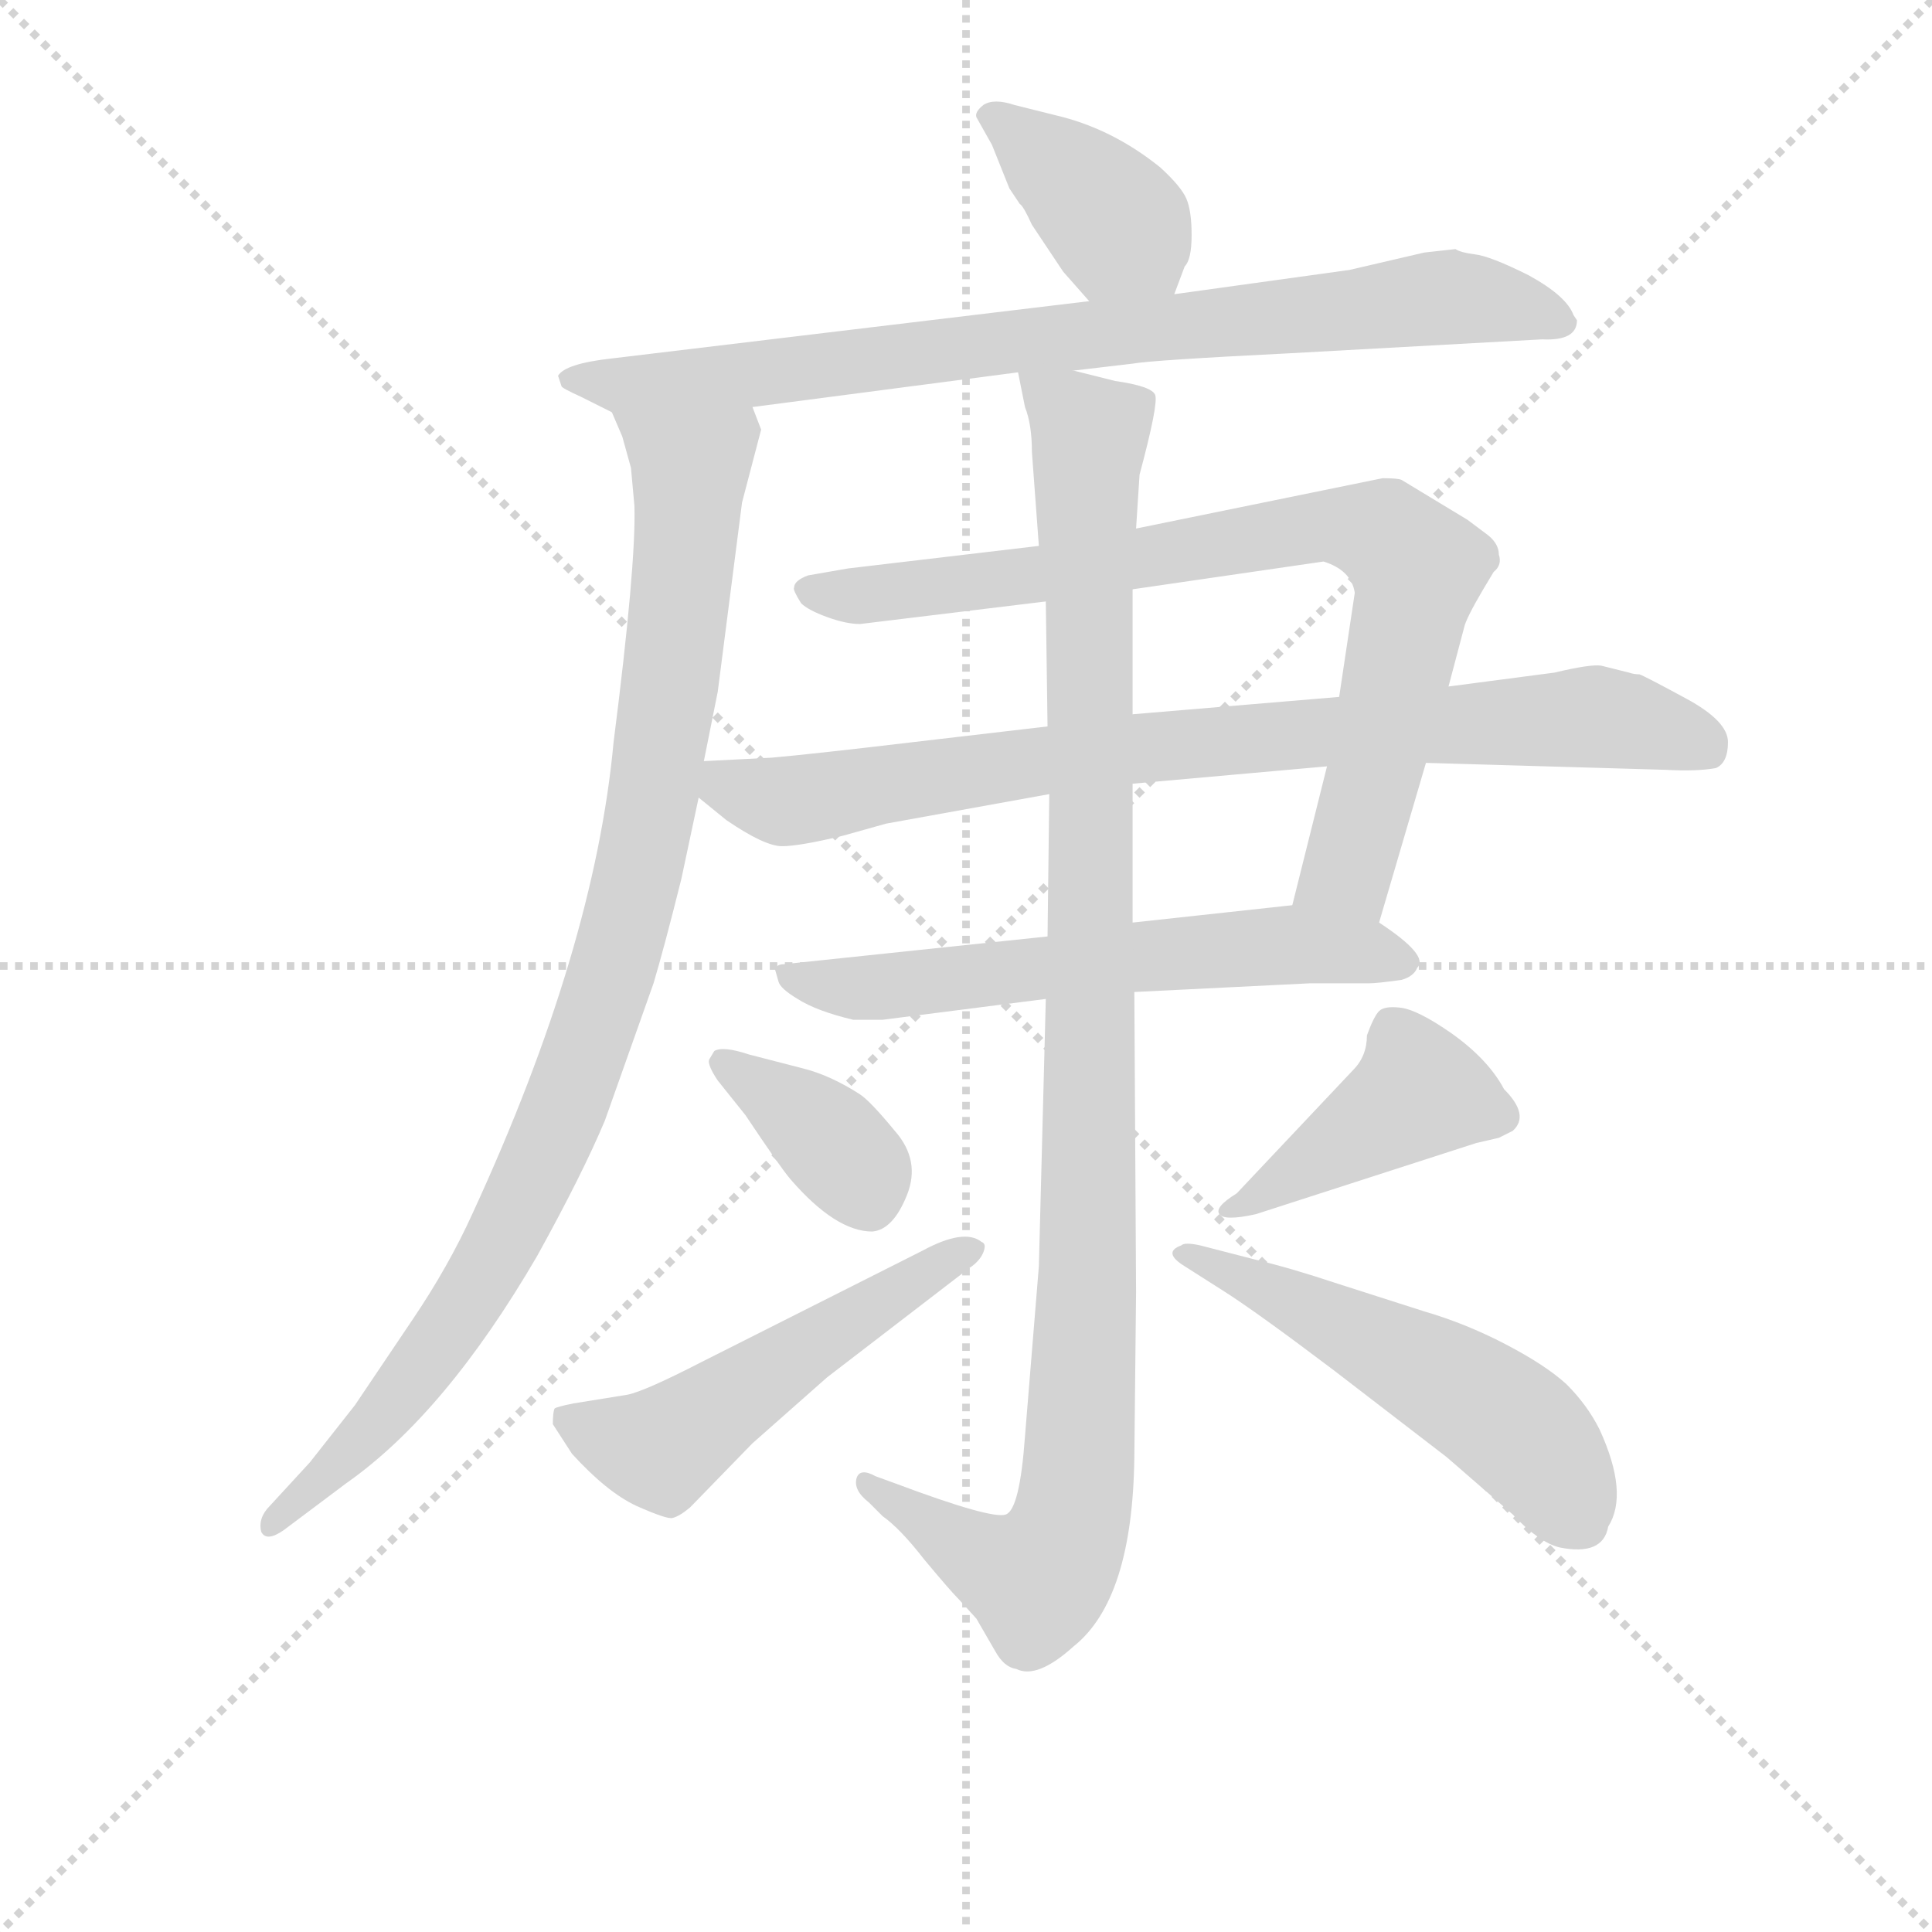<svg version="1.1" viewBox="0 0 1024 1024" xmlns="http://www.w3.org/2000/svg">
  <g stroke="lightgray" stroke-dasharray="1,1" stroke-width="1" transform="scale(4, 4)">
    <line x1="0" y1="0" x2="256" y2="256"></line>
    <line x1="256" y1="0" x2="0" y2="256"></line>
    <line x1="128" y1="0" x2="128" y2="256"></line>
    <line x1="0" y1="128" x2="256" y2="128"></line>
  </g>
<g transform="scale(0.92, -0.92) translate(60, -900)">
   <style type="text/css">
    @keyframes keyframes0 {
      from {
       stroke: blue;
       stroke-dashoffset: 393;
       stroke-width: 128;
       }
       56% {
       animation-timing-function: step-end;
       stroke: blue;
       stroke-dashoffset: 0;
       stroke-width: 128;
       }
       to {
       stroke: black;
       stroke-width: 1024;
       }
       }
       #make-me-a-hanzi-animation-0 {
         animation: keyframes0 0.57s both;
         animation-delay: 0s;
         animation-timing-function: linear;
       }
    @keyframes keyframes1 {
      from {
       stroke: blue;
       stroke-dashoffset: 836;
       stroke-width: 128;
       }
       73% {
       animation-timing-function: step-end;
       stroke: blue;
       stroke-dashoffset: 0;
       stroke-width: 128;
       }
       to {
       stroke: black;
       stroke-width: 1024;
       }
       }
       #make-me-a-hanzi-animation-1 {
         animation: keyframes1 0.93s both;
         animation-delay: 0.57s;
         animation-timing-function: linear;
       }
    @keyframes keyframes2 {
      from {
       stroke: blue;
       stroke-dashoffset: 974;
       stroke-width: 128;
       }
       76% {
       animation-timing-function: step-end;
       stroke: blue;
       stroke-dashoffset: 0;
       stroke-width: 128;
       }
       to {
       stroke: black;
       stroke-width: 1024;
       }
       }
       #make-me-a-hanzi-animation-2 {
         animation: keyframes2 1.043s both;
         animation-delay: 1.5s;
         animation-timing-function: linear;
       }
    @keyframes keyframes3 {
      from {
       stroke: blue;
       stroke-dashoffset: 827;
       stroke-width: 128;
       }
       73% {
       animation-timing-function: step-end;
       stroke: blue;
       stroke-dashoffset: 0;
       stroke-width: 128;
       }
       to {
       stroke: black;
       stroke-width: 1024;
       }
       }
       #make-me-a-hanzi-animation-3 {
         animation: keyframes3 0.923s both;
         animation-delay: 2.543s;
         animation-timing-function: linear;
       }
    @keyframes keyframes4 {
      from {
       stroke: blue;
       stroke-dashoffset: 836;
       stroke-width: 128;
       }
       73% {
       animation-timing-function: step-end;
       stroke: blue;
       stroke-dashoffset: 0;
       stroke-width: 128;
       }
       to {
       stroke: black;
       stroke-width: 1024;
       }
       }
       #make-me-a-hanzi-animation-4 {
         animation: keyframes4 0.93s both;
         animation-delay: 3.466s;
         animation-timing-function: linear;
       }
    @keyframes keyframes5 {
      from {
       stroke: blue;
       stroke-dashoffset: 614;
       stroke-width: 128;
       }
       67% {
       animation-timing-function: step-end;
       stroke: blue;
       stroke-dashoffset: 0;
       stroke-width: 128;
       }
       to {
       stroke: black;
       stroke-width: 1024;
       }
       }
       #make-me-a-hanzi-animation-5 {
         animation: keyframes5 0.75s both;
         animation-delay: 4.396s;
         animation-timing-function: linear;
       }
    @keyframes keyframes6 {
      from {
       stroke: blue;
       stroke-dashoffset: 1082;
       stroke-width: 128;
       }
       78% {
       animation-timing-function: step-end;
       stroke: blue;
       stroke-dashoffset: 0;
       stroke-width: 128;
       }
       to {
       stroke: black;
       stroke-width: 1024;
       }
       }
       #make-me-a-hanzi-animation-6 {
         animation: keyframes6 1.131s both;
         animation-delay: 5.146s;
         animation-timing-function: linear;
       }
    @keyframes keyframes7 {
      from {
       stroke: blue;
       stroke-dashoffset: 375;
       stroke-width: 128;
       }
       55% {
       animation-timing-function: step-end;
       stroke: blue;
       stroke-dashoffset: 0;
       stroke-width: 128;
       }
       to {
       stroke: black;
       stroke-width: 1024;
       }
       }
       #make-me-a-hanzi-animation-7 {
         animation: keyframes7 0.555s both;
         animation-delay: 6.276s;
         animation-timing-function: linear;
       }
    @keyframes keyframes8 {
      from {
       stroke: blue;
       stroke-dashoffset: 526;
       stroke-width: 128;
       }
       63% {
       animation-timing-function: step-end;
       stroke: blue;
       stroke-dashoffset: 0;
       stroke-width: 128;
       }
       to {
       stroke: black;
       stroke-width: 1024;
       }
       }
       #make-me-a-hanzi-animation-8 {
         animation: keyframes8 0.678s both;
         animation-delay: 6.832s;
         animation-timing-function: linear;
       }
    @keyframes keyframes9 {
      from {
       stroke: blue;
       stroke-dashoffset: 432;
       stroke-width: 128;
       }
       58% {
       animation-timing-function: step-end;
       stroke: blue;
       stroke-dashoffset: 0;
       stroke-width: 128;
       }
       to {
       stroke: black;
       stroke-width: 1024;
       }
       }
       #make-me-a-hanzi-animation-9 {
         animation: keyframes9 0.602s both;
         animation-delay: 7.51s;
         animation-timing-function: linear;
       }
    @keyframes keyframes10 {
      from {
       stroke: blue;
       stroke-dashoffset: 531;
       stroke-width: 128;
       }
       63% {
       animation-timing-function: step-end;
       stroke: blue;
       stroke-dashoffset: 0;
       stroke-width: 128;
       }
       to {
       stroke: black;
       stroke-width: 1024;
       }
       }
       #make-me-a-hanzi-animation-10 {
         animation: keyframes10 0.682s both;
         animation-delay: 8.111s;
         animation-timing-function: linear;
       }
</style>
<path d="M 616.5 730.5 L 622.5 746.5 Q 626.5 750.5 626.5 764.5 Q 626.5 778.5 623.5 785.5 Q 620.5 792.5 608.5 803.5 Q 582.5 824.5 552.5 832.5 L 524.5 839.5 Q 512.5 843.5 506.5 839.5 Q 501.5 835.5 502.5 832.5 L 511.5 816.5 L 521.5 791.5 L 527.5 782.5 Q 529.5 781.5 534.5 770.5 L 552.5 743.5 L 567.5 726.5 C 587.5 704.5 605.5 702.5 616.5 730.5 Z" fill="lightgray"></path> 
<path d="M 848.5 715.5 L 846.5 718.5 Q 842.5 729.5 820.5 741.5 Q 798.5 752.5 789.5 753.5 Q 781.5 754.5 778.5 756.5 L 760.5 754.5 L 717.5 744.5 L 616.5 730.5 L 567.5 726.5 L 292.5 693.5 Q 265.5 690.5 261.5 683.5 L 263.5 677.5 Q 263.5 676.5 274.5 671.5 L 292.5 662.5 C 304.5 656.5 343.5 661.5 373.5 665.5 L 526.5 685.5 L 558.5 686.5 L 592.5 690.5 Q 603.5 692.5 683.5 696.5 L 828.5 704.5 Q 848.5 703.5 848.5 715.5 Z" fill="lightgray"></path> 
<path d="M 292.5 662.5 L 298.5 648.5 L 303.5 630.5 L 305.5 608.5 Q 306.5 574.5 293.5 472.5 Q 282.5 353.5 212.5 201.5 Q 198.5 170.5 177.5 139.5 L 144.5 90.5 L 118.5 57.5 L 95.5 32.5 Q 88.5 25.5 90.5 17.5 Q 93.5 11.5 103.5 18.5 L 139.5 45.5 Q 196.5 85.5 249.5 176.5 Q 275.5 223.5 288.5 254.5 L 316.5 333.5 Q 322.5 353.5 332.5 393.5 L 342.5 440.5 L 345.5 461.5 L 353.5 501.5 L 367.5 610.5 L 378.5 652.5 L 373.5 665.5 C 369.5 695.5 281.5 690.5 292.5 662.5 Z" fill="lightgray"></path> 
<path d="M 734.5 368.5 L 761.5 460.5 L 774.5 504.5 L 783.5 538.5 Q 784.5 543.5 794.5 560.5 L 800.5 570.5 Q 805.5 574.5 803.5 580.5 Q 803.5 586.5 797.5 591.5 L 785.5 600.5 L 747.5 623.5 Q 745.5 624.5 736.5 624.5 L 594.5 595.5 L 538.5 585.5 L 428.5 572.5 L 405.5 568.5 Q 397.5 565.5 397.5 561.5 Q 396.5 560.5 401.5 552.5 Q 405.5 548.5 416.5 544.5 Q 427.5 540.5 435.5 540.5 L 542.5 553.5 L 592.5 560.5 L 702.5 576.5 Q 718.5 571.5 720.5 558.5 L 711.5 498.5 L 704.5 458.5 L 684.5 378.5 C 677.5 349.5 726.5 339.5 734.5 368.5 Z" fill="lightgray"></path> 
<path d="M 342.5 440.5 L 358.5 427.5 Q 380.5 412.5 390.5 412.5 Q 400.5 412.5 425.5 418.5 L 450.5 425.5 L 544.5 442.5 L 592.5 448.5 L 704.5 458.5 L 761.5 460.5 L 899.5 456.5 Q 917.5 455.5 928.5 457.5 Q 935.5 460.5 935.5 472.5 Q 935.5 484.5 911.5 497.5 Q 887.5 510.5 884.5 511.5 Q 881.5 511.5 878.5 512.5 L 862.5 516.5 Q 856.5 517.5 835.5 512.5 L 774.5 504.5 L 711.5 498.5 L 592.5 488.5 L 543.5 481.5 L 466.5 472.5 Q 407.5 465.5 384.5 463.5 L 345.5 461.5 C 318.5 460.5 319.5 459.5 342.5 440.5 Z" fill="lightgray"></path> 
<path d="M 543.5 360.5 L 391.5 344.5 Q 387.5 344.5 386.5 341.5 L 388.5 334.5 Q 389.5 330.5 399.5 324.5 Q 410.5 317.5 431.5 312.5 L 448.5 312.5 L 542.5 324.5 L 593.5 328.5 L 694.5 333.5 L 728.5 333.5 Q 733.5 333.5 747.5 335.5 Q 754.5 337.5 756.5 342.5 Q 763.5 349.5 734.5 368.5 C 715.5 381.5 714.5 381.5 684.5 378.5 L 592.5 368.5 L 543.5 360.5 Z" fill="lightgray"></path> 
<path d="M 544.5 442.5 L 543.5 360.5 L 542.5 324.5 L 538.5 170.5 L 530.5 72.5 Q 527.5 30.5 519.5 27.5 Q 511.5 24.5 455.5 45.5 L 444.5 49.5 Q 435.5 54.5 433.5 48.5 Q 431.5 41.5 440.5 34.5 L 448.5 26.5 Q 458.5 19.5 472.5 1.5 Q 487.5 -16.5 492.5 -21.5 L 502.5 -32.5 L 513.5 -51.5 Q 518.5 -60.5 525.5 -61.5 Q 537.5 -67.5 558.5 -48.5 Q 592.5 -21.5 593.5 60.5 L 594.5 155.5 L 593.5 328.5 L 592.5 368.5 L 592.5 448.5 L 592.5 488.5 L 592.5 560.5 L 594.5 595.5 L 596.5 626.5 Q 607.5 667.5 605.5 672.5 Q 603.5 677.5 582.5 680.5 L 558.5 686.5 C 529.5 693.5 524.5 694.5 526.5 685.5 L 530.5 665.5 Q 534.5 655.5 534.5 639.5 L 538.5 585.5 L 542.5 553.5 L 543.5 481.5 L 544.5 442.5 Z" fill="lightgray"></path> 
<path d="M 402.5 284.5 L 371.5 292.5 Q 356.5 297.5 351.5 294.5 L 348.5 289.5 Q 347.5 286.5 353.5 277.5 L 369.5 257.5 Q 389.5 227.5 395.5 220.5 Q 421.5 190.5 442.5 190.5 Q 454.5 191.5 462.5 211.5 Q 470.5 231.5 455.5 248.5 Q 441.5 265.5 435.5 269.5 Q 418.5 280.5 402.5 284.5 Z" fill="lightgray"></path> 
<path d="M 471.5 179.5 L 344.5 115.5 Q 311.5 98.5 301.5 96.5 L 270.5 91.5 Q 260.5 89.5 259.5 88.5 Q 258.5 86.5 258.5 79.5 L 269.5 62.5 Q 289.5 40.5 306.5 32.5 Q 324.5 24.5 327.5 25.5 Q 331.5 26.5 337.5 31.5 L 373.5 68.5 L 416.5 106.5 L 498.5 169.5 Q 504.5 173.5 506.5 178.5 Q 508.5 183.5 505.5 184.5 Q 495.5 192.5 471.5 179.5 Z" fill="lightgray"></path> 
<path d="M 663.5 200.5 L 790.5 241.5 L 803.5 244.5 L 811.5 248.5 Q 821.5 257.5 806.5 272.5 Q 797.5 289.5 776.5 304.5 Q 756.5 318.5 746.5 319.5 Q 737.5 320.5 734.5 317.5 Q 731.5 314.5 727.5 303.5 Q 727.5 291.5 719.5 283.5 L 652.5 212.5 Q 639.5 204.5 642.5 200.5 Q 645.5 196.5 663.5 200.5 Z" fill="lightgray"></path> 
<path d="M 662.5 174.5 L 631.5 182.5 Q 622.5 184.5 620.5 182.5 Q 609.5 178.5 622.5 170.5 L 644.5 156.5 Q 663.5 144.5 708.5 110.5 L 773.5 60.5 L 811.5 27.5 Q 826.5 11.5 838.5 8.5 Q 863.5 3.5 866.5 20.5 Q 878.5 39.5 861.5 76.5 Q 854.5 90.5 842.5 102.5 Q 830.5 113.5 807.5 125.5 Q 784.5 137.5 760.5 144.5 L 710.5 160.5 Q 683.5 169.5 662.5 174.5 Z" fill="lightgray"></path> 
      <clipPath id="make-me-a-hanzi-clip-0">
      <path d="M 616.5 730.5 L 622.5 746.5 Q 626.5 750.5 626.5 764.5 Q 626.5 778.5 623.5 785.5 Q 620.5 792.5 608.5 803.5 Q 582.5 824.5 552.5 832.5 L 524.5 839.5 Q 512.5 843.5 506.5 839.5 Q 501.5 835.5 502.5 832.5 L 511.5 816.5 L 521.5 791.5 L 527.5 782.5 Q 529.5 781.5 534.5 770.5 L 552.5 743.5 L 567.5 726.5 C 587.5 704.5 605.5 702.5 616.5 730.5 Z" fill="lightgray"></path>
      </clipPath>
      <path clip-path="url(#make-me-a-hanzi-clip-0)" d="M 511.5 832.5 L 569.5 785.5 L 609.5 737.5 " fill="none" id="make-me-a-hanzi-animation-0" stroke-dasharray="265 530" stroke-linecap="round"></path>

      <clipPath id="make-me-a-hanzi-clip-1">
      <path d="M 848.5 715.5 L 846.5 718.5 Q 842.5 729.5 820.5 741.5 Q 798.5 752.5 789.5 753.5 Q 781.5 754.5 778.5 756.5 L 760.5 754.5 L 717.5 744.5 L 616.5 730.5 L 567.5 726.5 L 292.5 693.5 Q 265.5 690.5 261.5 683.5 L 263.5 677.5 Q 263.5 676.5 274.5 671.5 L 292.5 662.5 C 304.5 656.5 343.5 661.5 373.5 665.5 L 526.5 685.5 L 558.5 686.5 L 592.5 690.5 Q 603.5 692.5 683.5 696.5 L 828.5 704.5 Q 848.5 703.5 848.5 715.5 Z" fill="lightgray"></path>
      </clipPath>
      <path clip-path="url(#make-me-a-hanzi-clip-1)" d="M 267.5 682.5 L 339.5 680.5 L 767.5 728.5 L 804.5 725.5 L 842.5 713.5 " fill="none" id="make-me-a-hanzi-animation-1" stroke-dasharray="708 1416" stroke-linecap="round"></path>

      <clipPath id="make-me-a-hanzi-clip-2">
      <path d="M 292.5 662.5 L 298.5 648.5 L 303.5 630.5 L 305.5 608.5 Q 306.5 574.5 293.5 472.5 Q 282.5 353.5 212.5 201.5 Q 198.5 170.5 177.5 139.5 L 144.5 90.5 L 118.5 57.5 L 95.5 32.5 Q 88.5 25.5 90.5 17.5 Q 93.5 11.5 103.5 18.5 L 139.5 45.5 Q 196.5 85.5 249.5 176.5 Q 275.5 223.5 288.5 254.5 L 316.5 333.5 Q 322.5 353.5 332.5 393.5 L 342.5 440.5 L 345.5 461.5 L 353.5 501.5 L 367.5 610.5 L 378.5 652.5 L 373.5 665.5 C 369.5 695.5 281.5 690.5 292.5 662.5 Z" fill="lightgray"></path>
      </clipPath>
      <path clip-path="url(#make-me-a-hanzi-clip-2)" d="M 299.5 657.5 L 327.5 639.5 L 337.5 625.5 L 316.5 439.5 L 291.5 335.5 L 264.5 258.5 L 217.5 163.5 L 146.5 68.5 L 96.5 23.5 " fill="none" id="make-me-a-hanzi-animation-2" stroke-dasharray="846 1692" stroke-linecap="round"></path>

      <clipPath id="make-me-a-hanzi-clip-3">
      <path d="M 734.5 368.5 L 761.5 460.5 L 774.5 504.5 L 783.5 538.5 Q 784.5 543.5 794.5 560.5 L 800.5 570.5 Q 805.5 574.5 803.5 580.5 Q 803.5 586.5 797.5 591.5 L 785.5 600.5 L 747.5 623.5 Q 745.5 624.5 736.5 624.5 L 594.5 595.5 L 538.5 585.5 L 428.5 572.5 L 405.5 568.5 Q 397.5 565.5 397.5 561.5 Q 396.5 560.5 401.5 552.5 Q 405.5 548.5 416.5 544.5 Q 427.5 540.5 435.5 540.5 L 542.5 553.5 L 592.5 560.5 L 702.5 576.5 Q 718.5 571.5 720.5 558.5 L 711.5 498.5 L 704.5 458.5 L 684.5 378.5 C 677.5 349.5 726.5 339.5 734.5 368.5 Z" fill="lightgray"></path>
      </clipPath>
      <path clip-path="url(#make-me-a-hanzi-clip-3)" d="M 405.5 559.5 L 456.5 558.5 L 705.5 597.5 L 738.5 592.5 L 757.5 572.5 L 740.5 490.5 L 716.5 398.5 L 692.5 383.5 " fill="none" id="make-me-a-hanzi-animation-3" stroke-dasharray="699 1398" stroke-linecap="round"></path>

      <clipPath id="make-me-a-hanzi-clip-4">
      <path d="M 342.5 440.5 L 358.5 427.5 Q 380.5 412.5 390.5 412.5 Q 400.5 412.5 425.5 418.5 L 450.5 425.5 L 544.5 442.5 L 592.5 448.5 L 704.5 458.5 L 761.5 460.5 L 899.5 456.5 Q 917.5 455.5 928.5 457.5 Q 935.5 460.5 935.5 472.5 Q 935.5 484.5 911.5 497.5 Q 887.5 510.5 884.5 511.5 Q 881.5 511.5 878.5 512.5 L 862.5 516.5 Q 856.5 517.5 835.5 512.5 L 774.5 504.5 L 711.5 498.5 L 592.5 488.5 L 543.5 481.5 L 466.5 472.5 Q 407.5 465.5 384.5 463.5 L 345.5 461.5 C 318.5 460.5 319.5 459.5 342.5 440.5 Z" fill="lightgray"></path>
      </clipPath>
      <path clip-path="url(#make-me-a-hanzi-clip-4)" d="M 352.5 455.5 L 358.5 446.5 L 392.5 438.5 L 589.5 468.5 L 768.5 482.5 L 867.5 486.5 L 921.5 470.5 " fill="none" id="make-me-a-hanzi-animation-4" stroke-dasharray="708 1416" stroke-linecap="round"></path>

      <clipPath id="make-me-a-hanzi-clip-5">
      <path d="M 543.5 360.5 L 391.5 344.5 Q 387.5 344.5 386.5 341.5 L 388.5 334.5 Q 389.5 330.5 399.5 324.5 Q 410.5 317.5 431.5 312.5 L 448.5 312.5 L 542.5 324.5 L 593.5 328.5 L 694.5 333.5 L 728.5 333.5 Q 733.5 333.5 747.5 335.5 Q 754.5 337.5 756.5 342.5 Q 763.5 349.5 734.5 368.5 C 715.5 381.5 714.5 381.5 684.5 378.5 L 592.5 368.5 L 543.5 360.5 Z" fill="lightgray"></path>
      </clipPath>
      <path clip-path="url(#make-me-a-hanzi-clip-5)" d="M 391.5 339.5 L 429.5 330.5 L 454.5 331.5 L 679.5 355.5 L 746.5 346.5 " fill="none" id="make-me-a-hanzi-animation-5" stroke-dasharray="486 972" stroke-linecap="round"></path>

      <clipPath id="make-me-a-hanzi-clip-6">
      <path d="M 544.5 442.5 L 543.5 360.5 L 542.5 324.5 L 538.5 170.5 L 530.5 72.5 Q 527.5 30.5 519.5 27.5 Q 511.5 24.5 455.5 45.5 L 444.5 49.5 Q 435.5 54.5 433.5 48.5 Q 431.5 41.5 440.5 34.5 L 448.5 26.5 Q 458.5 19.5 472.5 1.5 Q 487.5 -16.5 492.5 -21.5 L 502.5 -32.5 L 513.5 -51.5 Q 518.5 -60.5 525.5 -61.5 Q 537.5 -67.5 558.5 -48.5 Q 592.5 -21.5 593.5 60.5 L 594.5 155.5 L 593.5 328.5 L 592.5 368.5 L 592.5 448.5 L 592.5 488.5 L 592.5 560.5 L 594.5 595.5 L 596.5 626.5 Q 607.5 667.5 605.5 672.5 Q 603.5 677.5 582.5 680.5 L 558.5 686.5 C 529.5 693.5 524.5 694.5 526.5 685.5 L 530.5 665.5 Q 534.5 655.5 534.5 639.5 L 538.5 585.5 L 542.5 553.5 L 543.5 481.5 L 544.5 442.5 Z" fill="lightgray"></path>
      </clipPath>
      <path clip-path="url(#make-me-a-hanzi-clip-6)" d="M 531.5 681.5 L 568.5 646.5 L 568.5 289.5 L 561.5 51.5 L 556.5 20.5 L 537.5 -10.5 L 508.5 0.5 L 439.5 42.5 " fill="none" id="make-me-a-hanzi-animation-6" stroke-dasharray="954 1908" stroke-linecap="round"></path>

      <clipPath id="make-me-a-hanzi-clip-7">
      <path d="M 402.5 284.5 L 371.5 292.5 Q 356.5 297.5 351.5 294.5 L 348.5 289.5 Q 347.5 286.5 353.5 277.5 L 369.5 257.5 Q 389.5 227.5 395.5 220.5 Q 421.5 190.5 442.5 190.5 Q 454.5 191.5 462.5 211.5 Q 470.5 231.5 455.5 248.5 Q 441.5 265.5 435.5 269.5 Q 418.5 280.5 402.5 284.5 Z" fill="lightgray"></path>
      </clipPath>
      <path clip-path="url(#make-me-a-hanzi-clip-7)" d="M 356.5 288.5 L 414.5 246.5 L 435.5 224.5 L 440.5 208.5 " fill="none" id="make-me-a-hanzi-animation-7" stroke-dasharray="247 494" stroke-linecap="round"></path>

      <clipPath id="make-me-a-hanzi-clip-8">
      <path d="M 471.5 179.5 L 344.5 115.5 Q 311.5 98.5 301.5 96.5 L 270.5 91.5 Q 260.5 89.5 259.5 88.5 Q 258.5 86.5 258.5 79.5 L 269.5 62.5 Q 289.5 40.5 306.5 32.5 Q 324.5 24.5 327.5 25.5 Q 331.5 26.5 337.5 31.5 L 373.5 68.5 L 416.5 106.5 L 498.5 169.5 Q 504.5 173.5 506.5 178.5 Q 508.5 183.5 505.5 184.5 Q 495.5 192.5 471.5 179.5 Z" fill="lightgray"></path>
      </clipPath>
      <path clip-path="url(#make-me-a-hanzi-clip-8)" d="M 266.5 83.5 L 306.5 66.5 L 326.5 68.5 L 402.5 122.5 L 499.5 180.5 " fill="none" id="make-me-a-hanzi-animation-8" stroke-dasharray="398 796" stroke-linecap="round"></path>

      <clipPath id="make-me-a-hanzi-clip-9">
      <path d="M 663.5 200.5 L 790.5 241.5 L 803.5 244.5 L 811.5 248.5 Q 821.5 257.5 806.5 272.5 Q 797.5 289.5 776.5 304.5 Q 756.5 318.5 746.5 319.5 Q 737.5 320.5 734.5 317.5 Q 731.5 314.5 727.5 303.5 Q 727.5 291.5 719.5 283.5 L 652.5 212.5 Q 639.5 204.5 642.5 200.5 Q 645.5 196.5 663.5 200.5 Z" fill="lightgray"></path>
      </clipPath>
      <path clip-path="url(#make-me-a-hanzi-clip-9)" d="M 801.5 257.5 L 757.5 270.5 L 655.5 204.5 L 647.5 206.5 " fill="none" id="make-me-a-hanzi-animation-9" stroke-dasharray="304 608" stroke-linecap="round"></path>

      <clipPath id="make-me-a-hanzi-clip-10">
      <path d="M 662.5 174.5 L 631.5 182.5 Q 622.5 184.5 620.5 182.5 Q 609.5 178.5 622.5 170.5 L 644.5 156.5 Q 663.5 144.5 708.5 110.5 L 773.5 60.5 L 811.5 27.5 Q 826.5 11.5 838.5 8.5 Q 863.5 3.5 866.5 20.5 Q 878.5 39.5 861.5 76.5 Q 854.5 90.5 842.5 102.5 Q 830.5 113.5 807.5 125.5 Q 784.5 137.5 760.5 144.5 L 710.5 160.5 Q 683.5 169.5 662.5 174.5 Z" fill="lightgray"></path>
      </clipPath>
      <path clip-path="url(#make-me-a-hanzi-clip-10)" d="M 626.5 177.5 L 786.5 96.5 L 827.5 62.5 L 847.5 25.5 " fill="none" id="make-me-a-hanzi-animation-10" stroke-dasharray="403 806" stroke-linecap="round"></path>

</g>
</svg>
